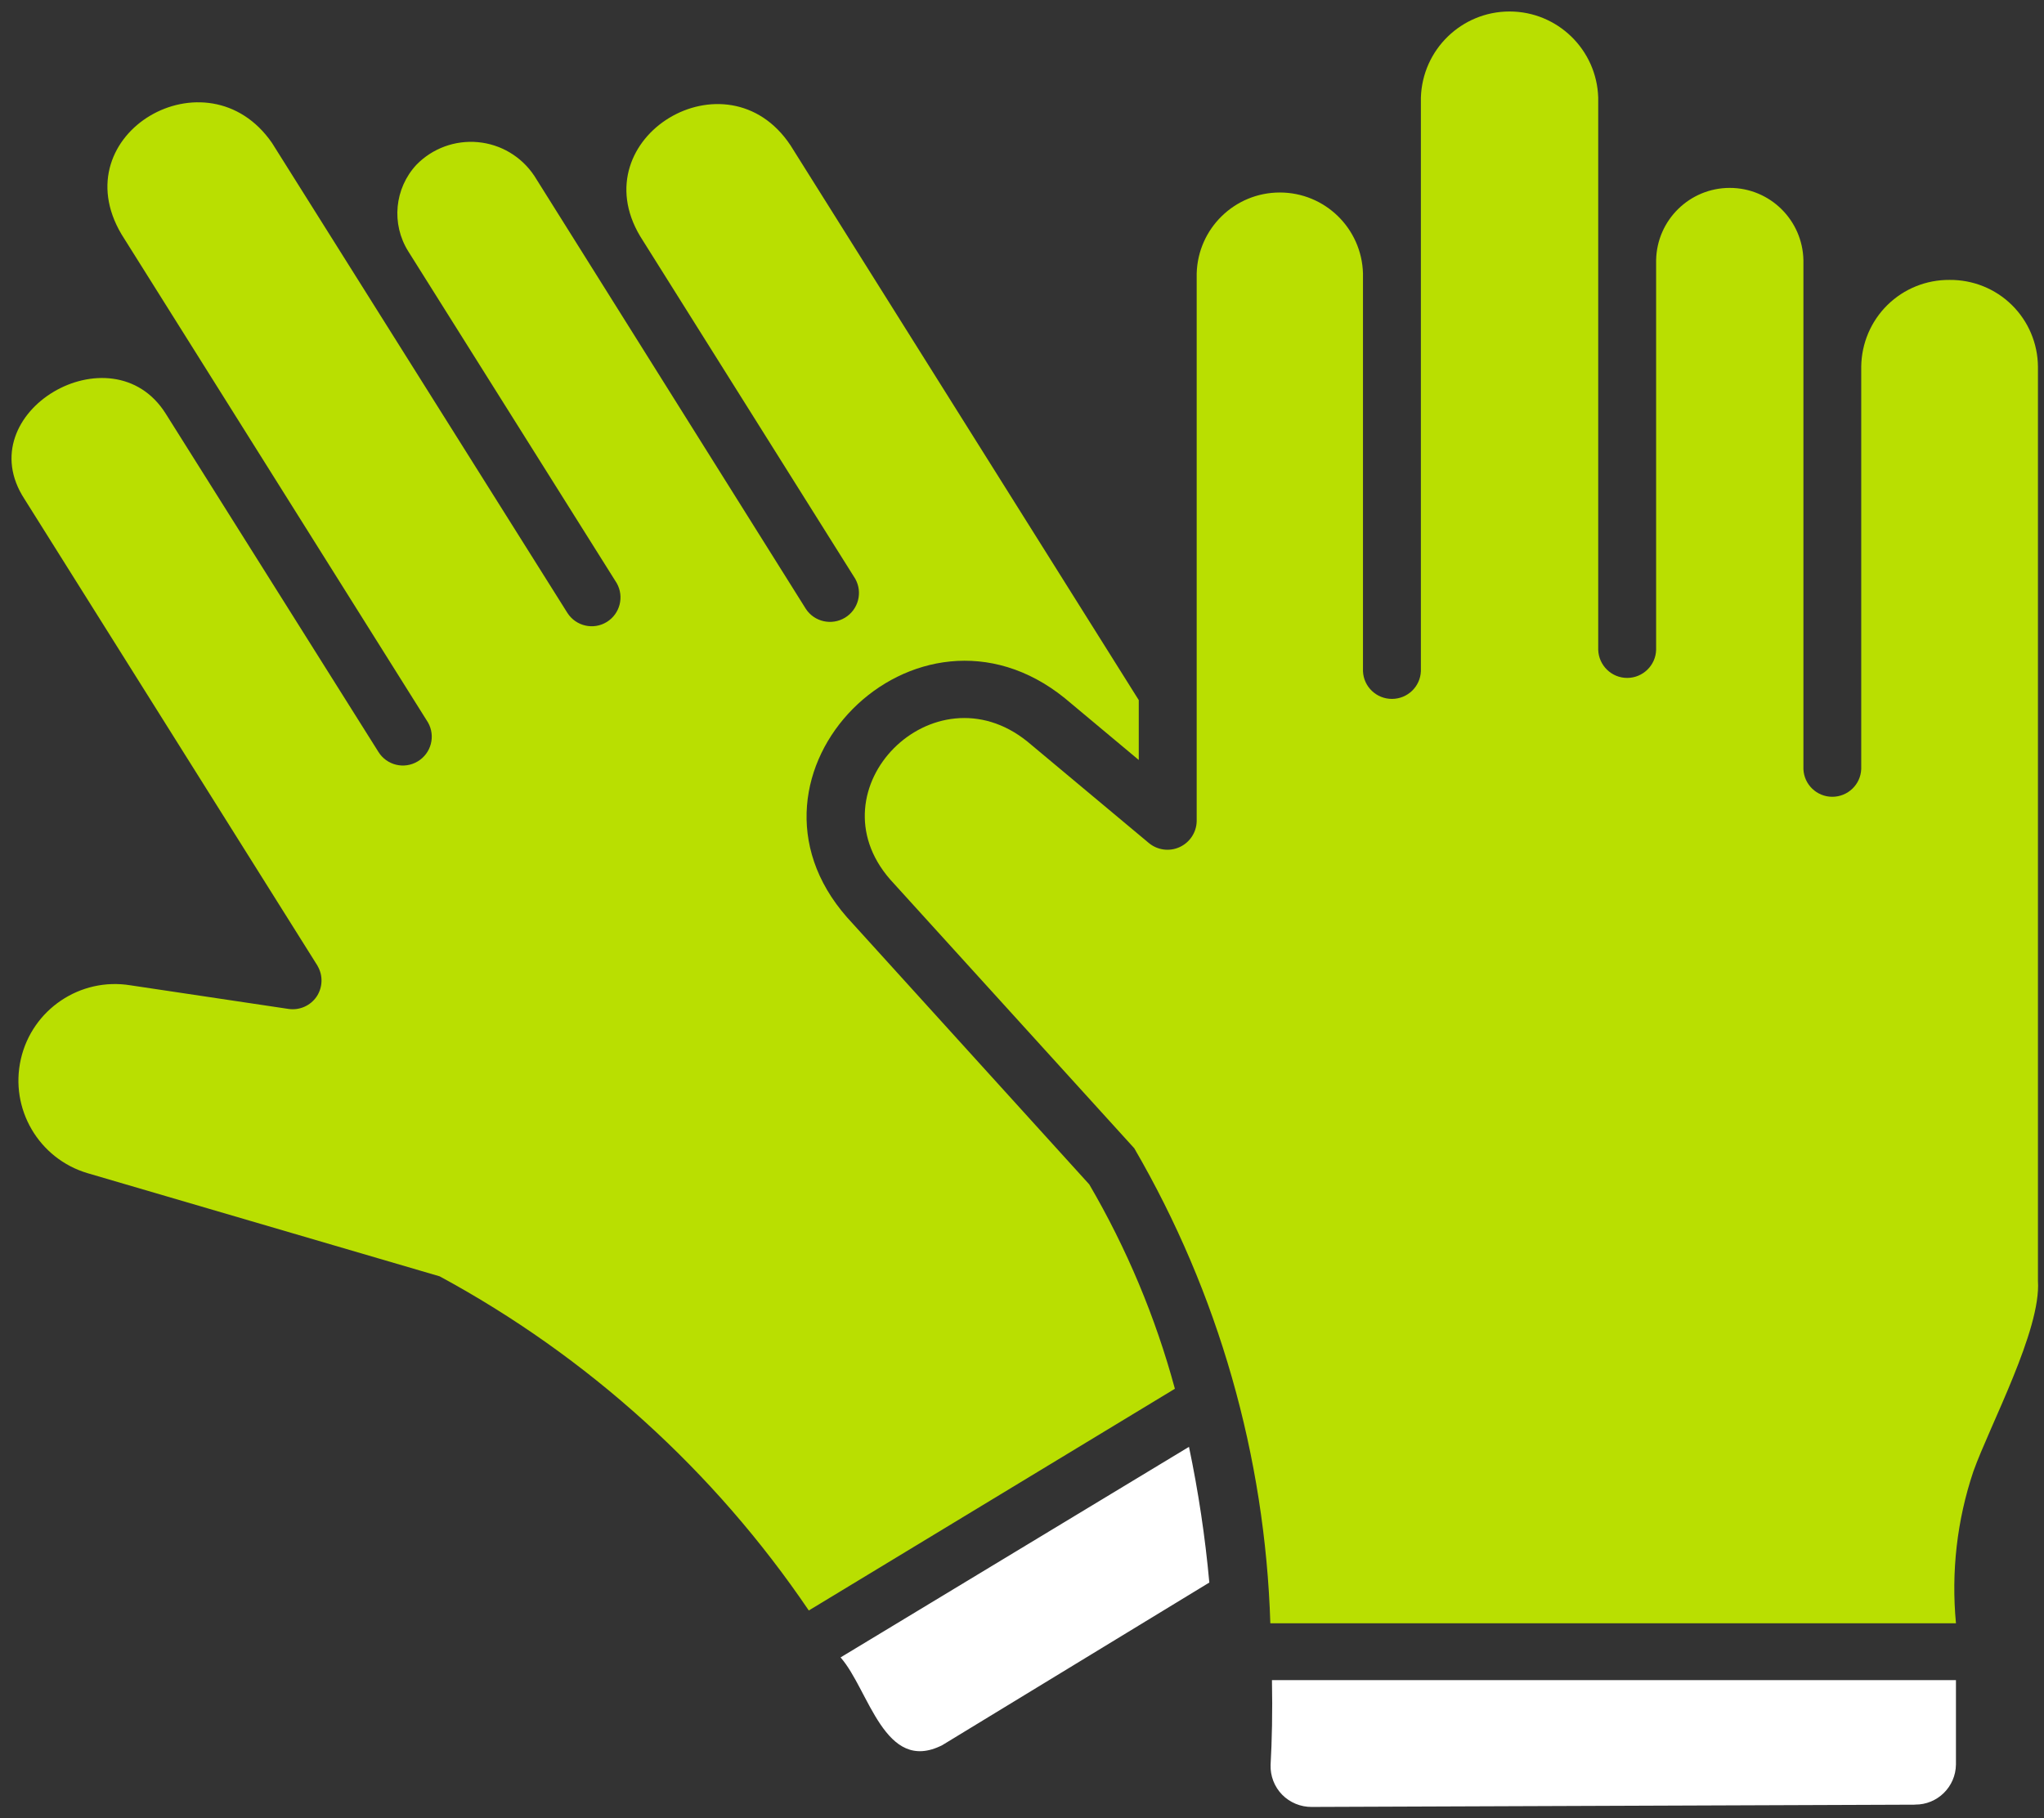 <svg width="127" height="113" viewBox="0 0 127 113" fill="none" xmlns="http://www.w3.org/2000/svg">
<rect x="0" y="0" width="127" height="113" fill="#333333" stroke="none"/>
<path d="M78.946 109.678C78.923 110.369 79.182 111.038 79.665 111.533C80.149 112.022 80.812 112.298 81.503 112.292L118.994 112.151V112.146C120.377 112.157 121.512 111.044 121.529 109.655V104.411H79.031C79.07 106.389 79.03 108.166 78.946 109.678Z" fill="white"/>
<path d="M121.136 17.395C119.691 17.383 118.303 17.94 117.274 18.952C116.245 19.964 115.661 21.341 115.644 22.786V47.796C115.604 48.757 114.812 49.516 113.845 49.516C112.884 49.516 112.091 48.757 112.052 47.796V16.169C112.001 13.678 109.972 11.677 107.476 11.677C104.98 11.677 102.945 13.678 102.9 16.169V40.386C102.872 41.353 102.073 42.129 101.101 42.129C100.128 42.129 99.336 41.353 99.302 40.386V6.066C99.212 3.087 96.772 0.714 93.793 0.714C90.814 0.714 88.374 3.087 88.284 6.066V41.713C88.245 42.674 87.452 43.433 86.485 43.433C85.518 43.433 84.725 42.674 84.686 41.713V16.989C84.607 14.19 82.319 11.963 79.52 11.963C76.72 11.963 74.432 14.19 74.354 16.989V51.038C74.337 51.736 73.921 52.359 73.286 52.646C72.656 52.933 71.914 52.832 71.38 52.388L63.83 46.08C58.012 41.392 50.395 49.015 55.308 54.653L70.486 71.371V71.377C75.703 80.354 78.604 90.495 78.93 100.879H121.53C121.227 97.691 121.592 94.476 122.61 91.446C123.627 88.59 126.826 82.648 126.624 79.607V22.785C126.612 21.34 126.028 19.963 124.999 18.951C123.97 17.939 122.581 17.384 121.136 17.395Z" fill="#B9DF01"/>
<path d="M67.68 73.605L52.626 57.005C44.806 48.1 56.909 35.902 66.162 43.39L70.755 47.229V43.508L49.112 9.025C45.16 3.089 36.109 8.536 39.775 14.681L53.143 35.975C53.615 36.824 53.328 37.886 52.502 38.387C51.67 38.887 50.596 38.645 50.068 37.836C50.068 37.836 33.191 10.92 33.187 10.909L33.181 10.903C32.389 9.722 31.107 8.963 29.69 8.834C28.274 8.705 26.874 9.216 25.879 10.234C24.507 11.707 24.299 13.916 25.367 15.62L38.319 36.239C38.797 37.082 38.522 38.15 37.696 38.656C36.869 39.162 35.79 38.915 35.261 38.1C35.261 38.1 16.924 8.919 16.901 8.884C12.882 3.06 3.842 8.3 7.547 14.556L26.592 44.896C27.076 45.745 26.789 46.818 25.951 47.319C25.114 47.819 24.034 47.56 23.517 46.734C23.517 46.734 10.329 25.761 10.295 25.704C6.956 20.398 -1.999 25.62 1.52 31.011L19.733 60.024H19.728C20.082 60.62 20.054 61.361 19.672 61.935C19.284 62.503 18.604 62.801 17.923 62.699L8.108 61.232C4.983 60.721 1.998 62.733 1.295 65.819C0.592 68.906 2.408 72.009 5.444 72.908L27.317 79.317C36.519 84.297 44.383 91.42 50.253 100.083L72.998 86.305V86.299C71.795 81.853 70.002 77.579 67.68 73.605Z" fill="#B9DF01"/>
<path d="M52.227 103C53.997 105.007 54.959 110.269 58.545 108.453L75.139 98.346C74.881 95.513 74.459 92.696 73.875 89.914L52.227 103Z" fill="white"/>
</svg>
